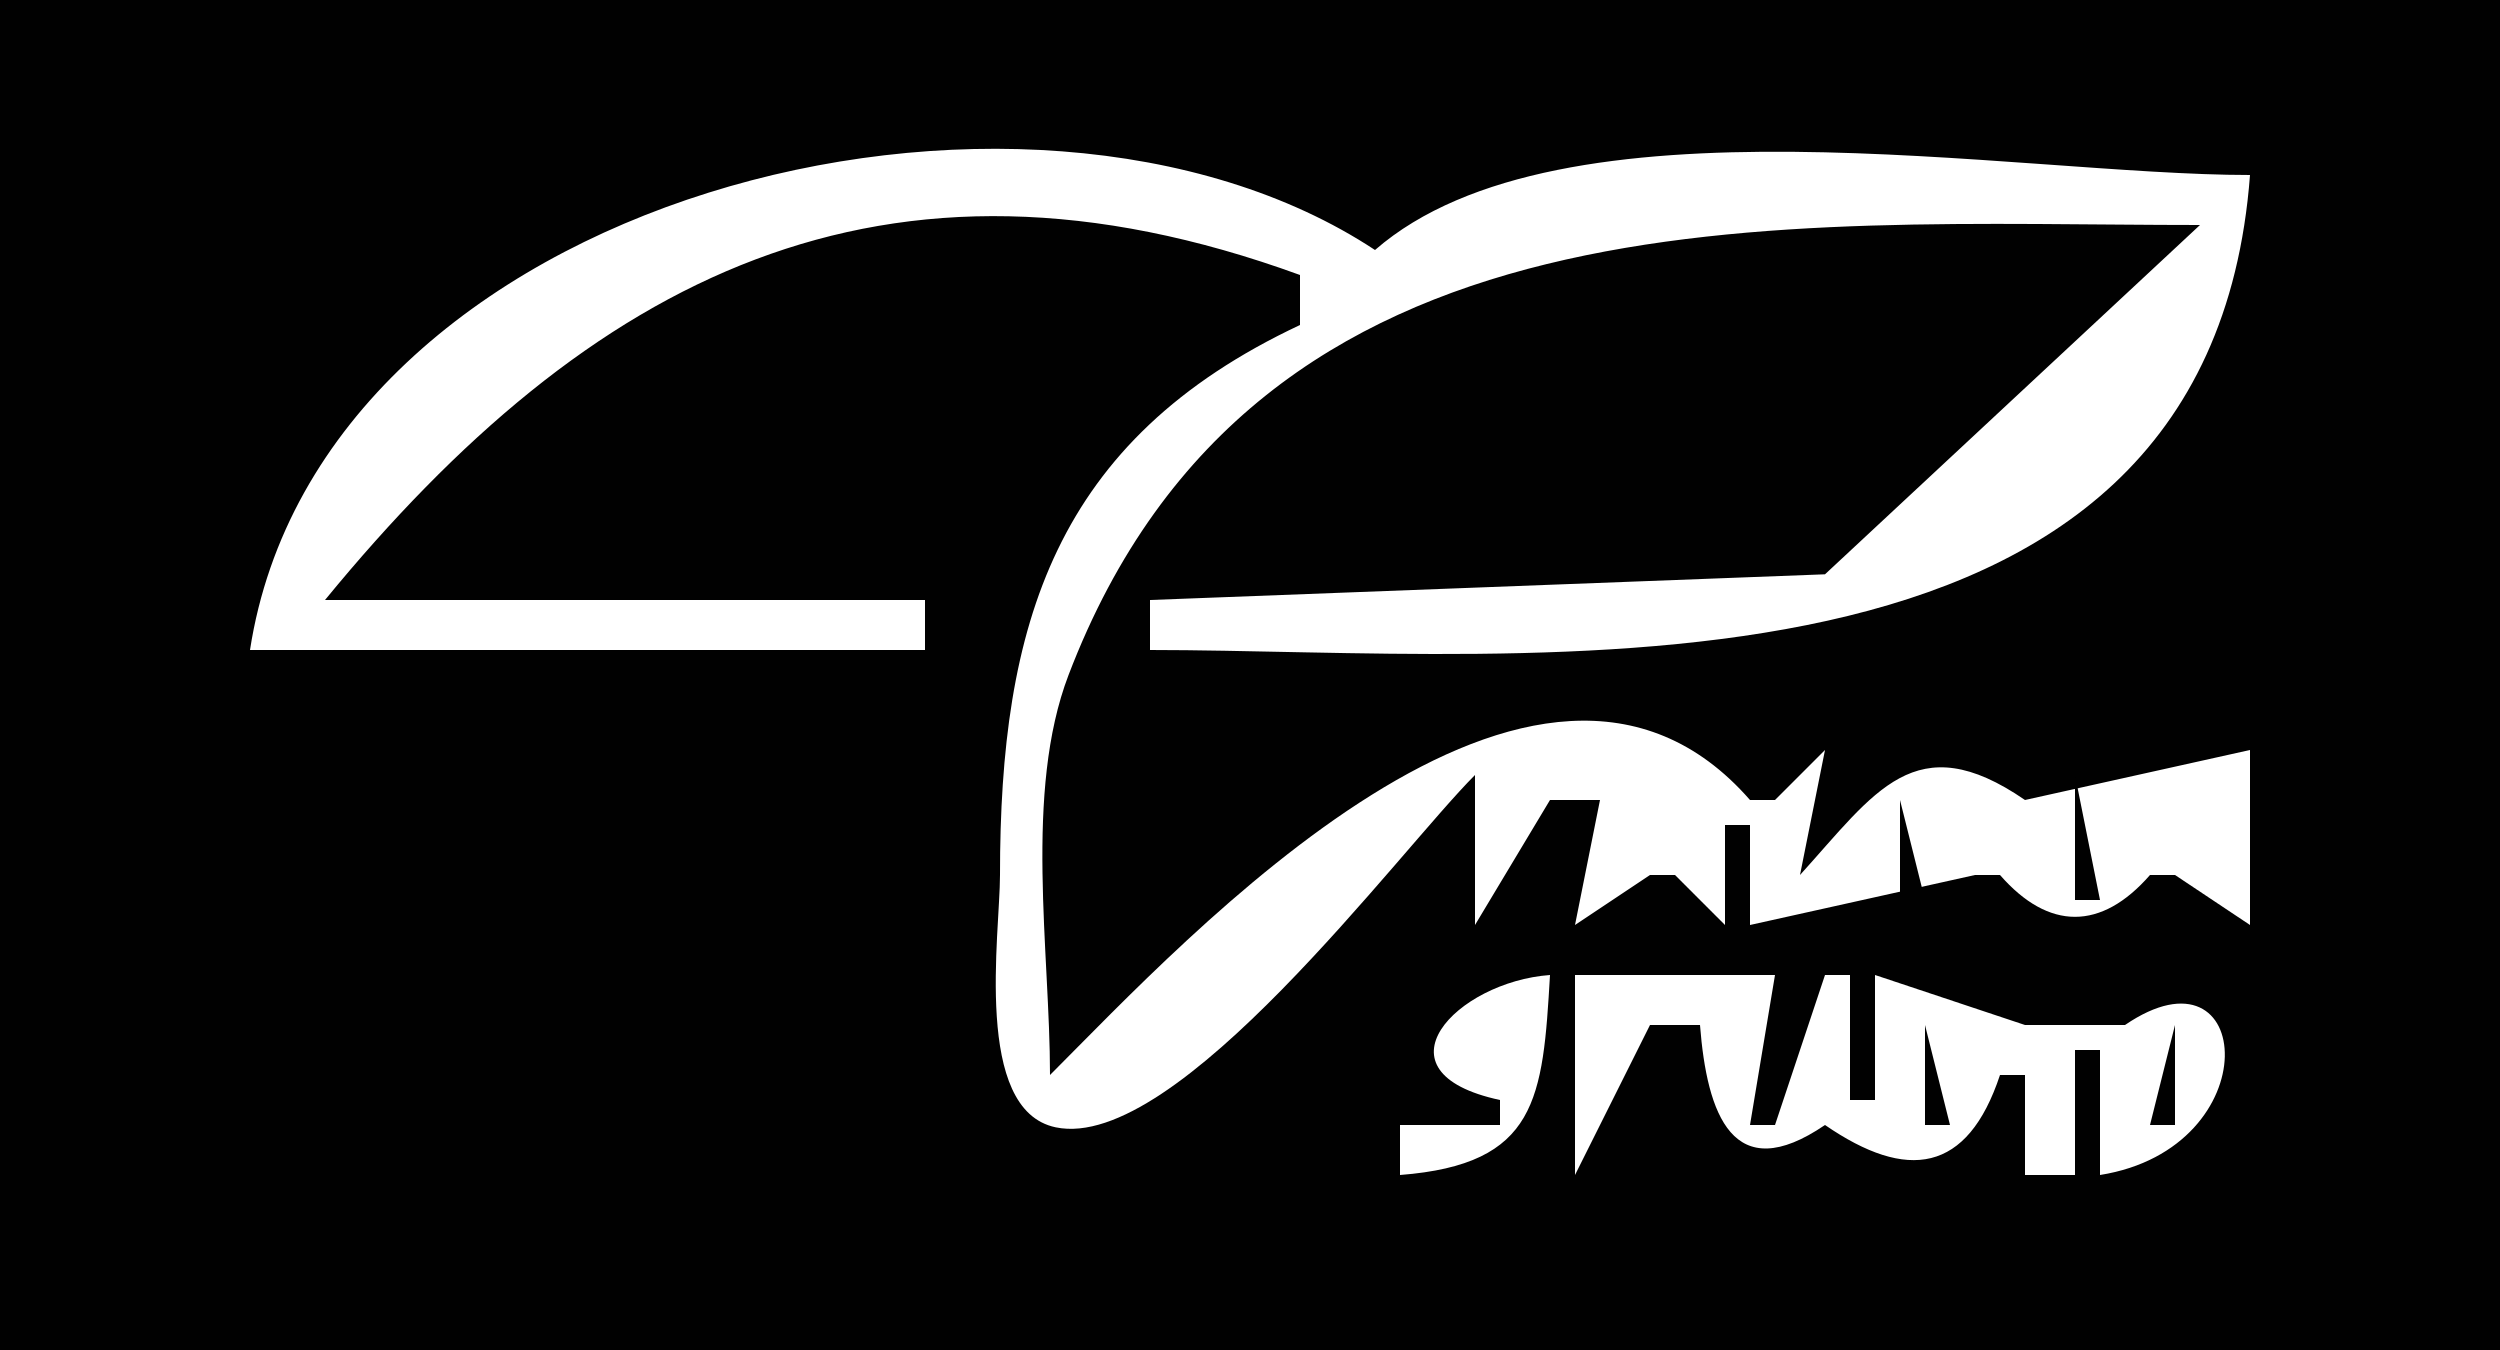 <?xml version="1.0" standalone="yes"?>
<svg xmlns="http://www.w3.org/2000/svg" width="100" height="54">
<path style="fill:#010101; stroke:none;" d="M0 0L0 54L100 54L100 0L0 0z"/>
<path style="fill:#ffffff; stroke:none;" d="M10 26L37 26L37 24L13 24C23.597 11.074 35.336 4.927 52 11L52 13C42.154 17.623 39.999 25.015 40 35C40 37.346 38.916 44.4 42.228 45.093C47.075 46.108 55.934 34.066 59 31L59 37L62 32L64 32L63 37L66 35L67 35L69 37L69 33L70 33L70 37L79 35L80 35C81.947 37.231 84.053 37.231 86 35L87 35L90 37L90 30L81 32C76.618 28.985 74.998 31.693 72 35L73 30L71 32L70 32C61.496 22.268 47.478 37.522 42 43C42 38.053 40.952 31.686 42.742 27C50.318 7.169 71.069 9 88 9L73 22.972L46 24L46 26C61.302 26 88.326 29.203 90 7C80.544 7 62.443 3.527 55 10C41.062 0.8 12.814 7.763 10 26z"/>
<path style="fill:#010101; stroke:none;" d="M83 31L83 36L84 36L83 31M66 32L67 33L66 32M76 32L76 36L77 36L76 32z"/>
<path style="fill:#ffffff; stroke:none;" d="M60 44L60 45L56 45L56 47C61.505 46.572 61.711 43.944 62 39C58.257 39.273 54.788 42.883 60 44M63 39L63 47L66 41L68 41C68.278 44.575 69.313 47.514 73 45C76.287 47.262 78.697 46.931 80 43L81 43L81 47L83 47L83 42L84 42L84 47C90.805 45.915 90.174 37.471 85 41L81 41L75 39L75 44L74 44L74 39L73 39L71 45L70 45L71 39L63 39z"/>
<path style="fill:#010101; stroke:none;" d="M59.667 41.333L60.333 41.667L59.667 41.333M77 41L77 45L78 45L77 41M87 41L86 45L87 45L87 41z"/>
</svg>
